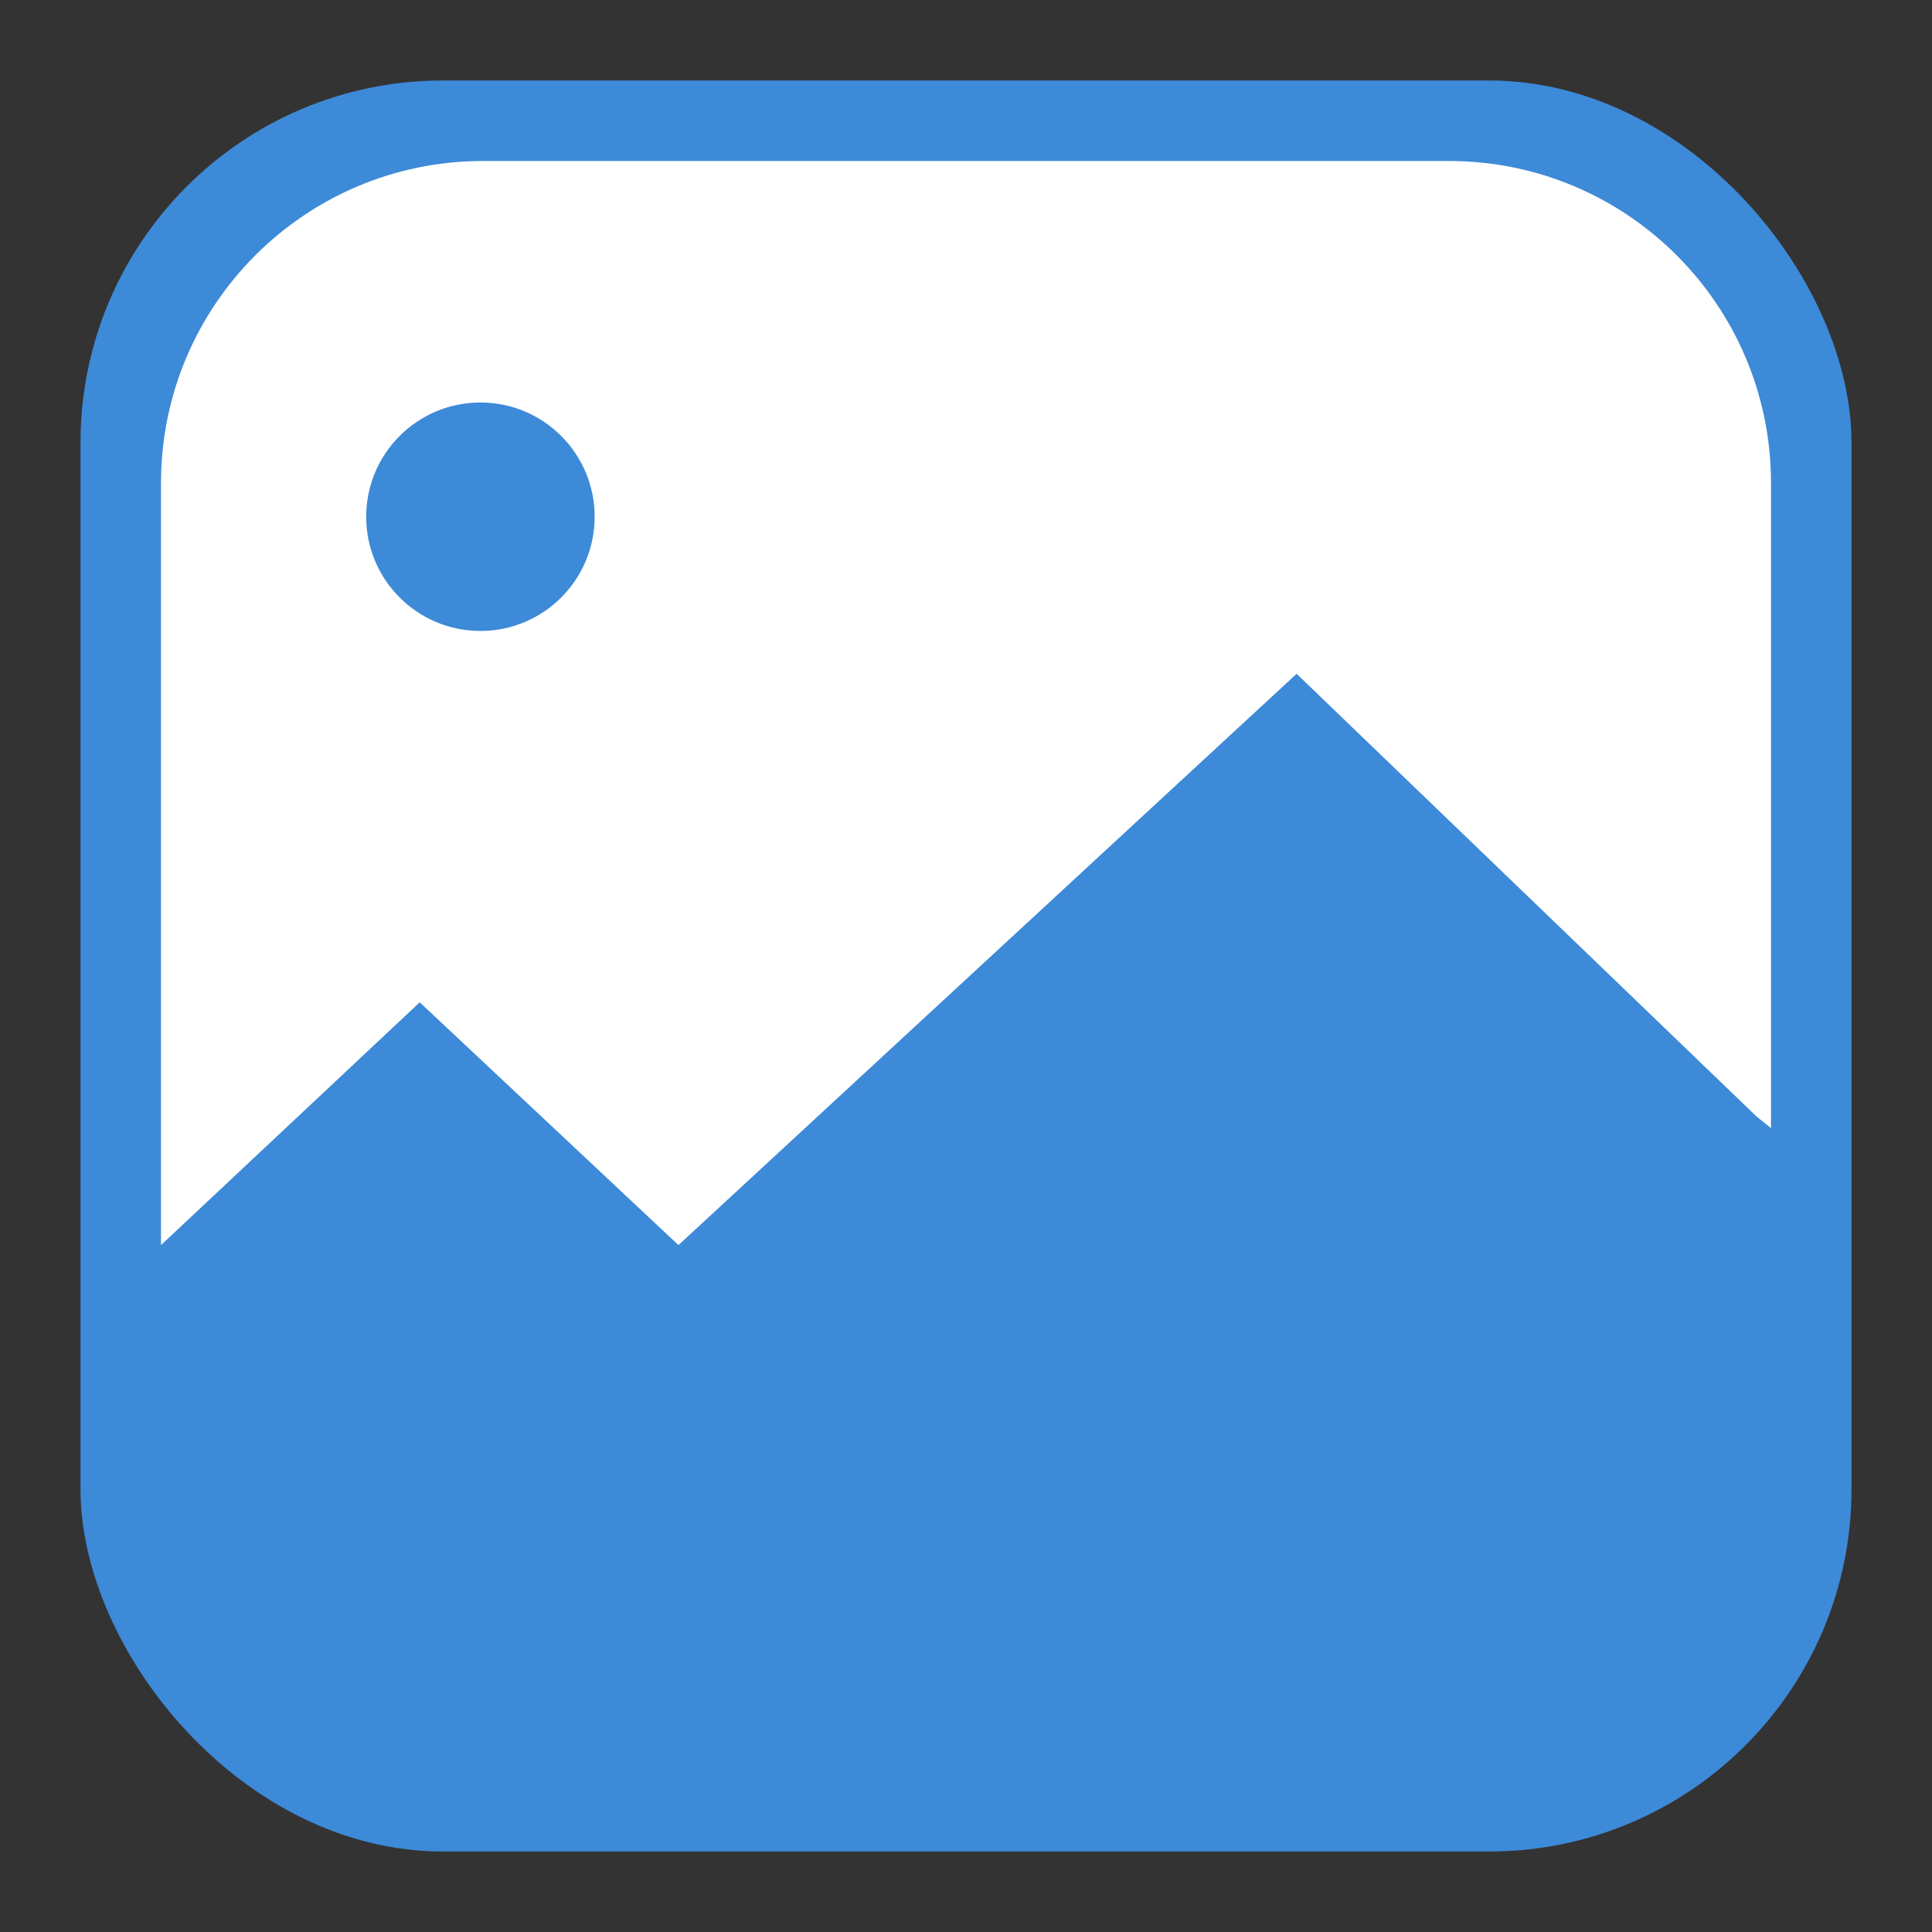 <svg width="24" height="24" viewBox="0 0 24 24" fill="none" xmlns="http://www.w3.org/2000/svg">
<rect x="0" y="0" width="24" height="24" fill="#333333" stroke="none"/>
<rect x="1" y="1" width="22" height="22" rx="4.5" fill="#3D8AD8"/>
<path fill-rule="evenodd" clip-rule="evenodd" d="M2 6C2 3.791 3.791 2 6 2H18C20.209 2 22 3.791 22 6V9V11.014V14.014L21.821 13.87L16.107 8.37L8.428 15.467L5.214 12.451L2 15.467V12.467V9V6Z" fill="white"/>
<circle cx="5.968" cy="6.419" r="1.419" fill="#3D8AD8"/>
</svg>
